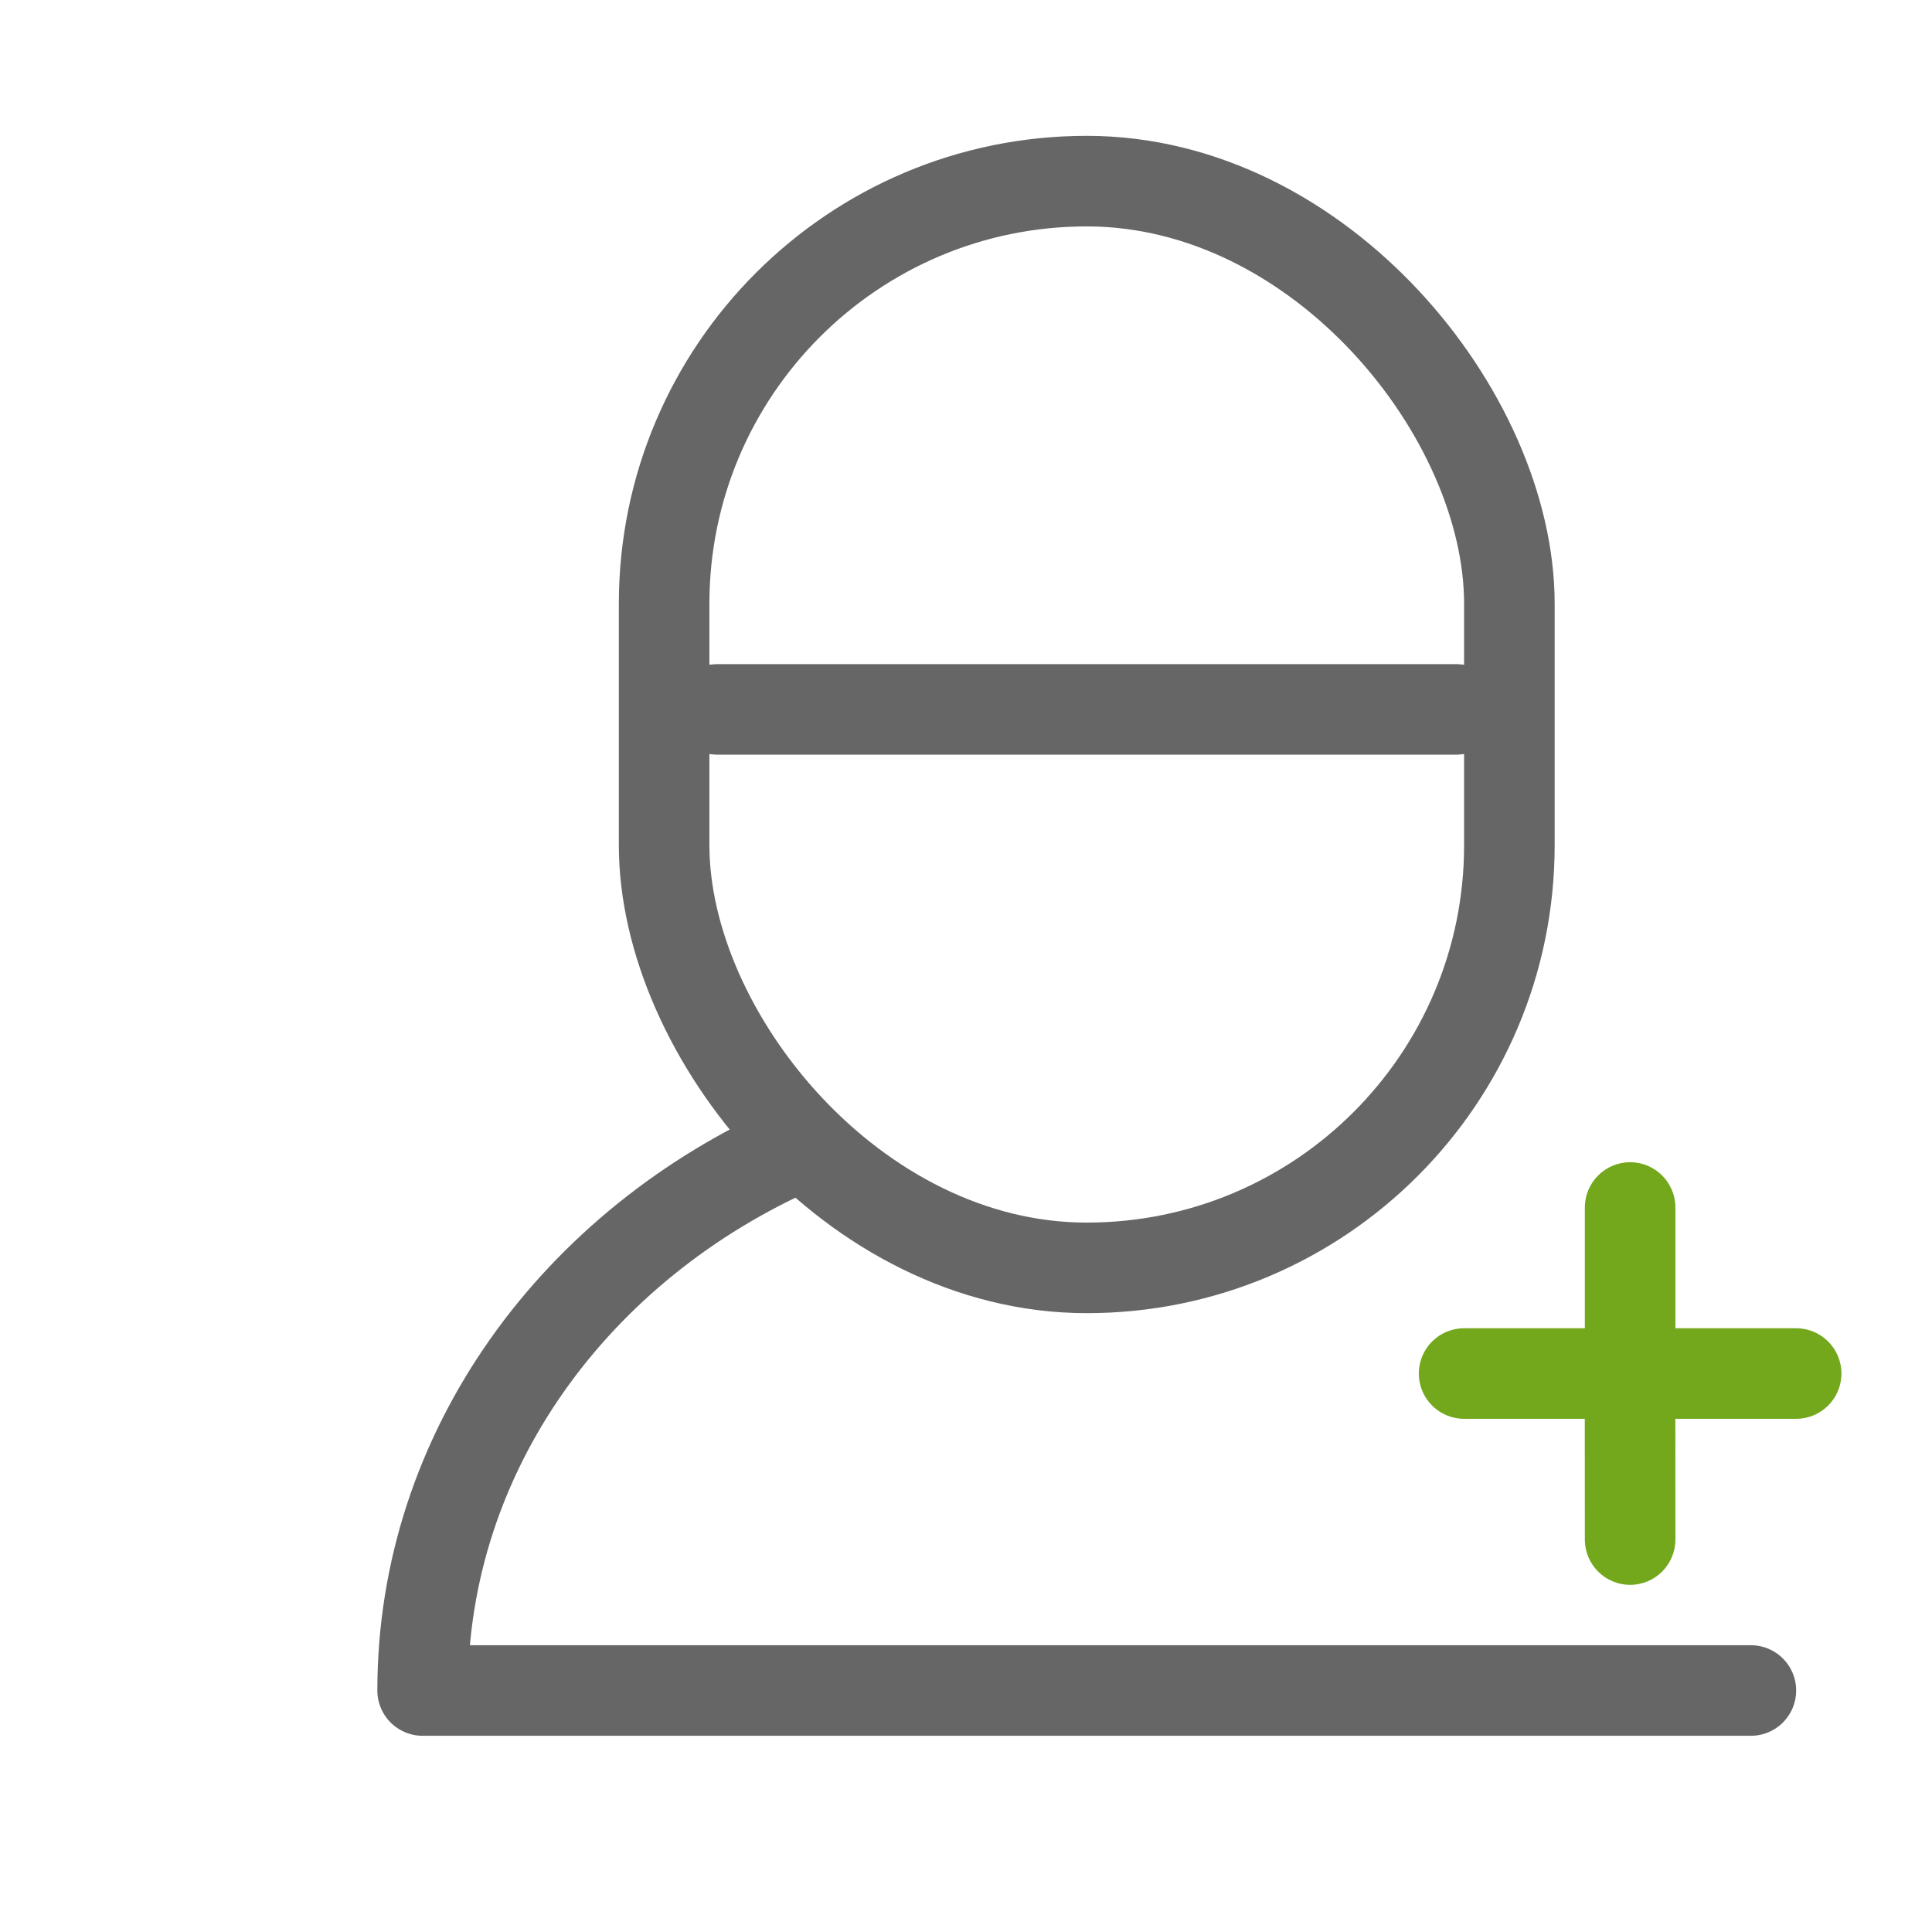 <?xml version="1.0" encoding="UTF-8"?>
<svg width="32px" height="32px" viewBox="0 0 32 32" version="1.1" xmlns="http://www.w3.org/2000/svg" xmlns:xlink="http://www.w3.org/1999/xlink">
    <!-- Generator: Sketch 64 (93537) - https://sketch.com -->
    <title>lftnav_icon_03_def</title>
    <desc>Created with Sketch.</desc>
    <defs>
        <filter x="-11.7%" y="-3.1%" width="123.3%" height="106.2%" filterUnits="objectBoundingBox" id="filter-1">
            <feOffset dx="2" dy="0" in="SourceAlpha" result="shadowOffsetOuter1"></feOffset>
            <feGaussianBlur stdDeviation="8" in="shadowOffsetOuter1" result="shadowBlurOuter1"></feGaussianBlur>
            <feColorMatrix values="0 0 0 0 0   0 0 0 0 0   0 0 0 0 0  0 0 0 0.04 0" type="matrix" in="shadowBlurOuter1" result="shadowMatrixOuter1"></feColorMatrix>
            <feMerge>
                <feMergeNode in="shadowMatrixOuter1"></feMergeNode>
                <feMergeNode in="SourceGraphic"></feMergeNode>
            </feMerge>
        </filter>
    </defs>
    <g id="医生管理" stroke="none" stroke-width="1" fill="none" fill-rule="evenodd">
        <g id="医生管理（横向滚动）" transform="translate(-32, -320)" fill-rule="nonzero">
            <g id="左侧导航栏" filter="url(#filter-1)">
                <g id="导航栏/未选中-copy" transform="translate(0, 299)">
                    <g id="Group-2">
                        <g id="医生管理" transform="translate(32, 21)">
                            <g id="Group">
                                <path d="M22.097,12.5 L9.903,12.5 C9.404,12.5 9,12.164 9,11.75 C9,11.336 9.404,11 9.903,11 L22.097,11 C22.596,11 23,11.336 23,11.75 C23,12.164 22.596,12.5 22.097,12.5 Z" id="Path" fill="#666666"></path>
                                <rect id="Rectangle" stroke="#666666" stroke-width="1.5" stroke-linecap="round" stroke-linejoin="round" x="9" y="3" width="14" height="18" rx="7"></rect>
                                <path d="M11.23,18.987 C7.544,20.602 5,24.031 5,28 C11.339,28 21.217,28 27,28 L27,28" id="Path" stroke="#666666" stroke-width="1.5" stroke-linecap="round" stroke-linejoin="round"></path>
                                <path d="M25,19.25 C25.414,19.25 25.75,19.586 25.75,20 L25.75,22 L27.75,22 C28.164,22 28.5,22.336 28.5,22.75 C28.5,23.164 28.164,23.5 27.75,23.5 L25.749,23.5 L25.75,25.5 C25.75,25.914 25.414,26.25 25,26.25 C24.586,26.25 24.25,25.914 24.25,25.5 L24.249,23.5 L22.25,23.5 C21.836,23.5 21.5,23.164 21.5,22.75 C21.5,22.336 21.836,22 22.25,22 L24.25,22 L24.25,20 C24.25,19.586 24.586,19.25 25,19.25 Z" id="Combined-Shape" fill="#73A81C"></path>
                            </g>
                        </g>
                    </g>
                </g>
            </g>
        </g>
    </g>
</svg>
